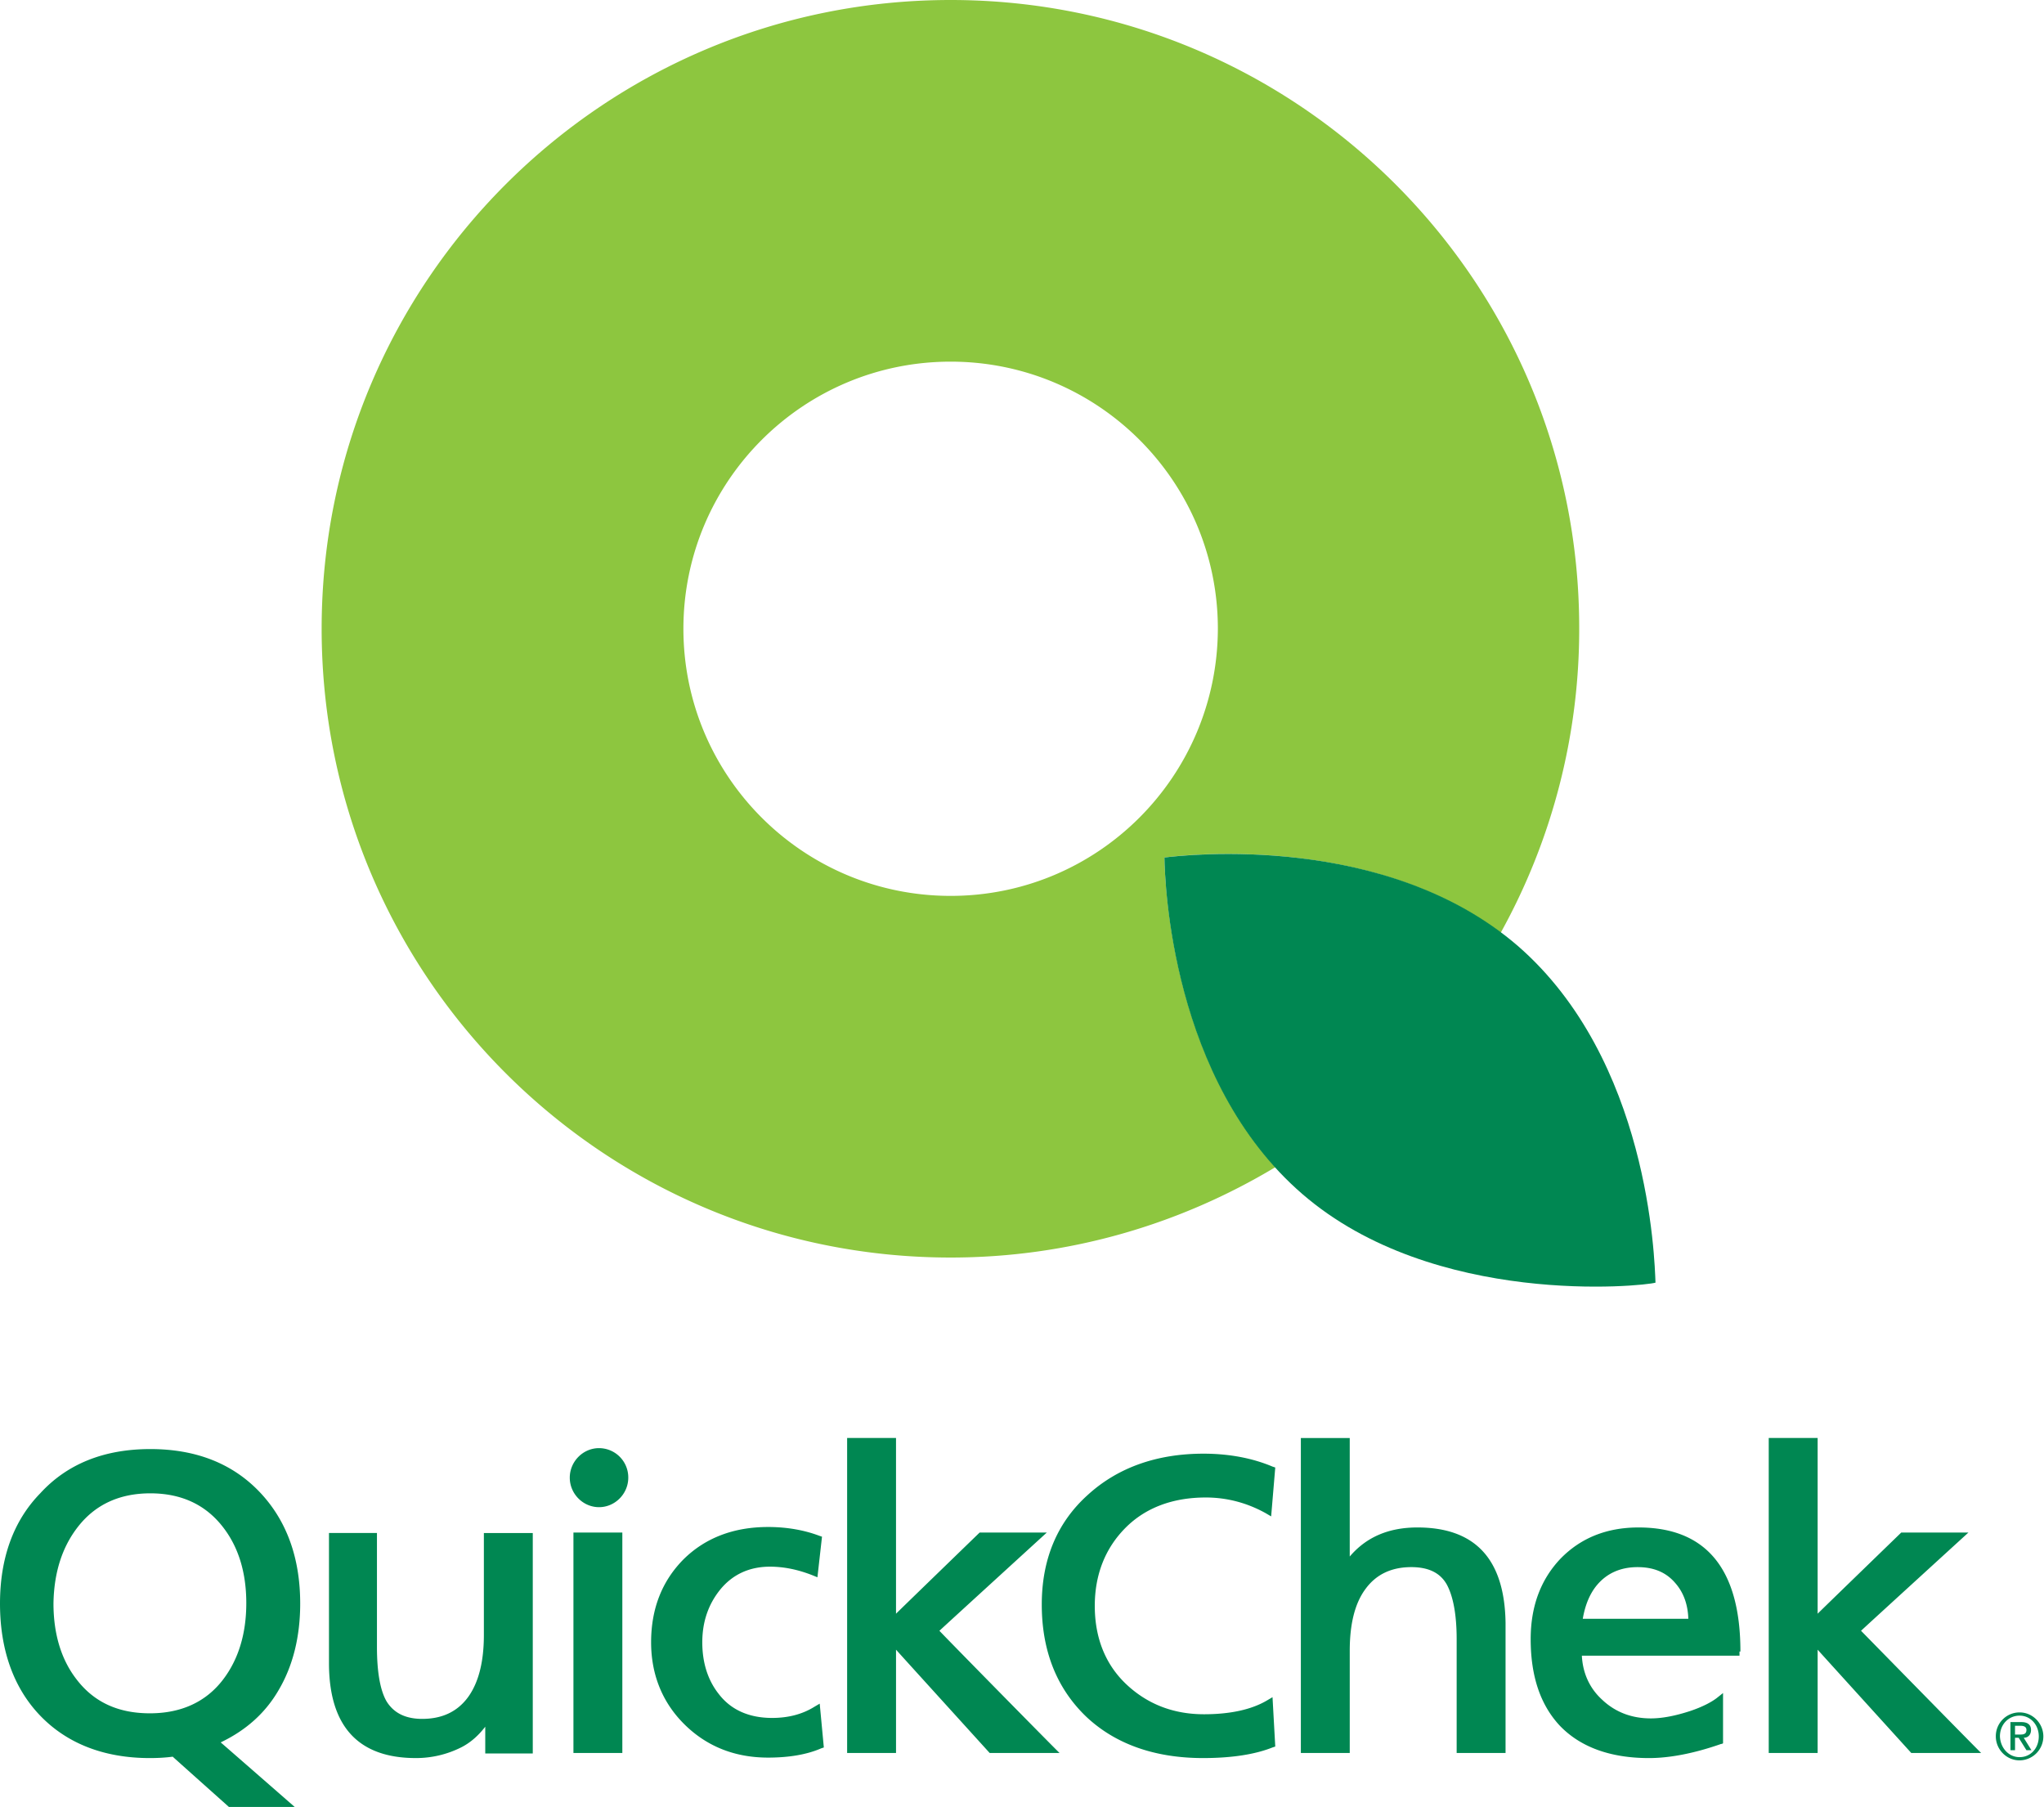 <svg xmlns="http://www.w3.org/2000/svg" width="181" height="160"><g fill="none" fill-rule="nonzero"><path fill="#8DC63F" d="M103.113 75.932c1.78-.242 18.162-2.062 29.771 6.672a55.45 55.45 0 0 0 6.958-26.928C139.882 24.906 114.924 0 84.182 0s-55.7 24.906-55.7 55.676c0 30.769 24.958 55.675 55.7 55.675 10.517 0 20.346-2.952 28.76-8.006-9.303-10.229-9.789-25.432-9.83-27.413m-18.931 3.396c-13.066 0-23.664-10.593-23.664-23.652s10.598-23.653 23.664-23.653c13.065 0 23.663 10.593 23.663 23.653-.04 13.06-10.598 23.652-23.663 23.652"/><path fill="#008752" d="M103.113 75.932c.04 2.143.566 19.731 12.216 29.799s30.176 8.167 31.268 7.844c-.081-2.103-.566-19.731-12.216-29.84-11.65-10.027-29.408-8.045-31.268-7.803"/><g fill="#008752"><path d="M24.64 149.709c1.296-2.165 1.943-4.778 1.943-7.718 0-4.003-1.173-7.27-3.48-9.76-2.427-2.614-5.705-3.921-9.791-3.921s-7.364 1.307-9.751 3.92C1.173 134.68 0 137.988 0 141.99c0 4.043 1.173 7.392 3.48 9.842 2.387 2.532 5.705 3.84 9.791 3.84.729 0 1.416-.042 2.023-.123.081.081 4.977 4.451 4.977 4.451h5.826s-6.311-5.513-6.554-5.717c2.225-1.062 3.924-2.573 5.098-4.574M6.92 135.17c1.537-1.96 3.682-2.94 6.393-2.94s4.855.98 6.393 2.94c1.416 1.796 2.104 4.083 2.104 6.779s-.688 4.982-2.064 6.779c-1.497 1.96-3.682 2.98-6.474 2.98s-4.936-.98-6.474-2.98c-1.375-1.756-2.063-4.043-2.063-6.738.04-2.737.769-5.024 2.185-6.82M42.848 135.702v9.065c0 2.328-.445 4.166-1.375 5.473q-1.456 2.02-4.249 1.96c-1.416-.04-2.387-.572-2.994-1.552-.566-.98-.85-2.613-.85-4.819v-10.087h-4.248v11.517c0 5.594 2.59 8.412 7.688 8.412a8.9 8.9 0 0 0 4.005-.94c.89-.448 1.578-1.102 2.145-1.837v2.369h4.208v-19.52h-4.33zM50.779 135.702v19.52h4.33v-19.52zM72.587 150.852l-.485.286c-1.052.654-2.306.98-3.723.98-2.023 0-3.641-.694-4.734-2.123-.97-1.225-1.456-2.777-1.456-4.574q0-2.695 1.578-4.656c1.092-1.347 2.59-2.041 4.41-2.041 1.214 0 2.468.245 3.803.775l.405.164.405-3.594-.243-.082c-1.295-.49-2.832-.776-4.532-.776-3.075 0-5.583.98-7.485 2.86-1.902 1.918-2.873 4.369-2.873 7.35 0 2.818.971 5.268 2.873 7.187 1.983 2.001 4.491 3.022 7.485 3.022 1.902 0 3.48-.286 4.694-.816l.243-.082zM83.188 144.4c.162-.163 9.509-8.698 9.509-8.698h-5.948s-7.04 6.82-7.405 7.187v-15.56h-4.329v27.893h4.33v-9.148c.364.409 8.294 9.148 8.294 9.148h6.19c-.04 0-10.52-10.659-10.64-10.822"/><path d="m112.684 150.28-.485.286c-1.376.817-3.277 1.226-5.584 1.226-2.71 0-5.017-.899-6.878-2.655s-2.792-4.124-2.792-6.942c0-2.777.93-5.105 2.71-6.902 1.781-1.797 4.209-2.695 7.122-2.695 1.902 0 3.682.49 5.3 1.388l.486.286.364-4.329-.243-.081c-1.74-.735-3.803-1.144-6.11-1.144-4.126 0-7.606 1.225-10.276 3.676-2.711 2.45-4.047 5.717-4.047 9.678 0 4.125 1.336 7.433 3.925 9.924 2.59 2.45 6.11 3.675 10.358 3.675 2.55 0 4.613-.327 6.15-.94l.243-.08zM125.51 135.252c-2.548 0-4.531.858-5.988 2.573V127.33h-4.329v27.892h4.33v-9.066c0-2.328.444-4.165 1.375-5.431q1.457-2.022 4.248-1.96c1.417.04 2.388.53 2.954 1.51.567 1.021.89 2.655.89 4.86v10.087h4.33v-11.516c-.081-5.636-2.67-8.454-7.81-8.454M154.117 146.238c0-7.31-3.035-10.986-9.023-10.986-2.832 0-5.139.94-6.92 2.777-1.739 1.838-2.629 4.207-2.629 7.106 0 3.267.85 5.799 2.549 7.637 1.82 1.92 4.491 2.9 7.93 2.9 1.821 0 3.966-.41 6.312-1.226-.04 0 .162-.04.162-.04l.081-.042v-4.451l-.566.45c-.486.367-1.255.775-2.347 1.143-1.254.408-2.428.653-3.48.653-1.659 0-3.115-.53-4.289-1.633-1.133-1.021-1.74-2.369-1.82-3.92h13.959v-.368zm-9.104-7.474c1.416 0 2.508.45 3.318 1.389.728.817 1.133 1.878 1.173 3.185h-9.346c.202-1.184.606-2.205 1.254-2.981.89-1.062 2.104-1.593 3.6-1.593M164.798 144.4c.162-.163 9.509-8.698 9.509-8.698h-5.948s-7.04 6.82-7.404 7.187v-15.56h-4.33v27.893h4.33v-9.148c.364.409 8.294 9.148 8.294 9.148h6.19c-.04 0-10.479-10.659-10.64-10.822M53.045 128.228c-1.417 0-2.59 1.185-2.59 2.614 0 1.43 1.173 2.613 2.59 2.613s2.59-1.184 2.59-2.613a2.594 2.594 0 0 0-2.59-2.614"/></g><path fill="#008752" d="M178.838 151.628c1.174 0 2.104.98 2.104 2.124a2.125 2.125 0 0 1-2.104 2.123c-1.173 0-2.104-.98-2.104-2.123a2.1 2.1 0 0 1 2.104-2.124m0 3.962c.971 0 1.7-.776 1.7-1.838 0-1.021-.729-1.838-1.7-1.838-.97 0-1.74.776-1.74 1.838.041 1.02.77 1.838 1.74 1.838m-.809-3.104H179c.567 0 .85.245.85.694 0 .408-.243.694-.647.694l.687 1.103h-.445l-.687-1.103h-.324v1.103h-.405zm.405 1.102h.485c.324 0 .526-.081.526-.408 0-.286-.242-.367-.526-.367h-.485z"/></g></svg>